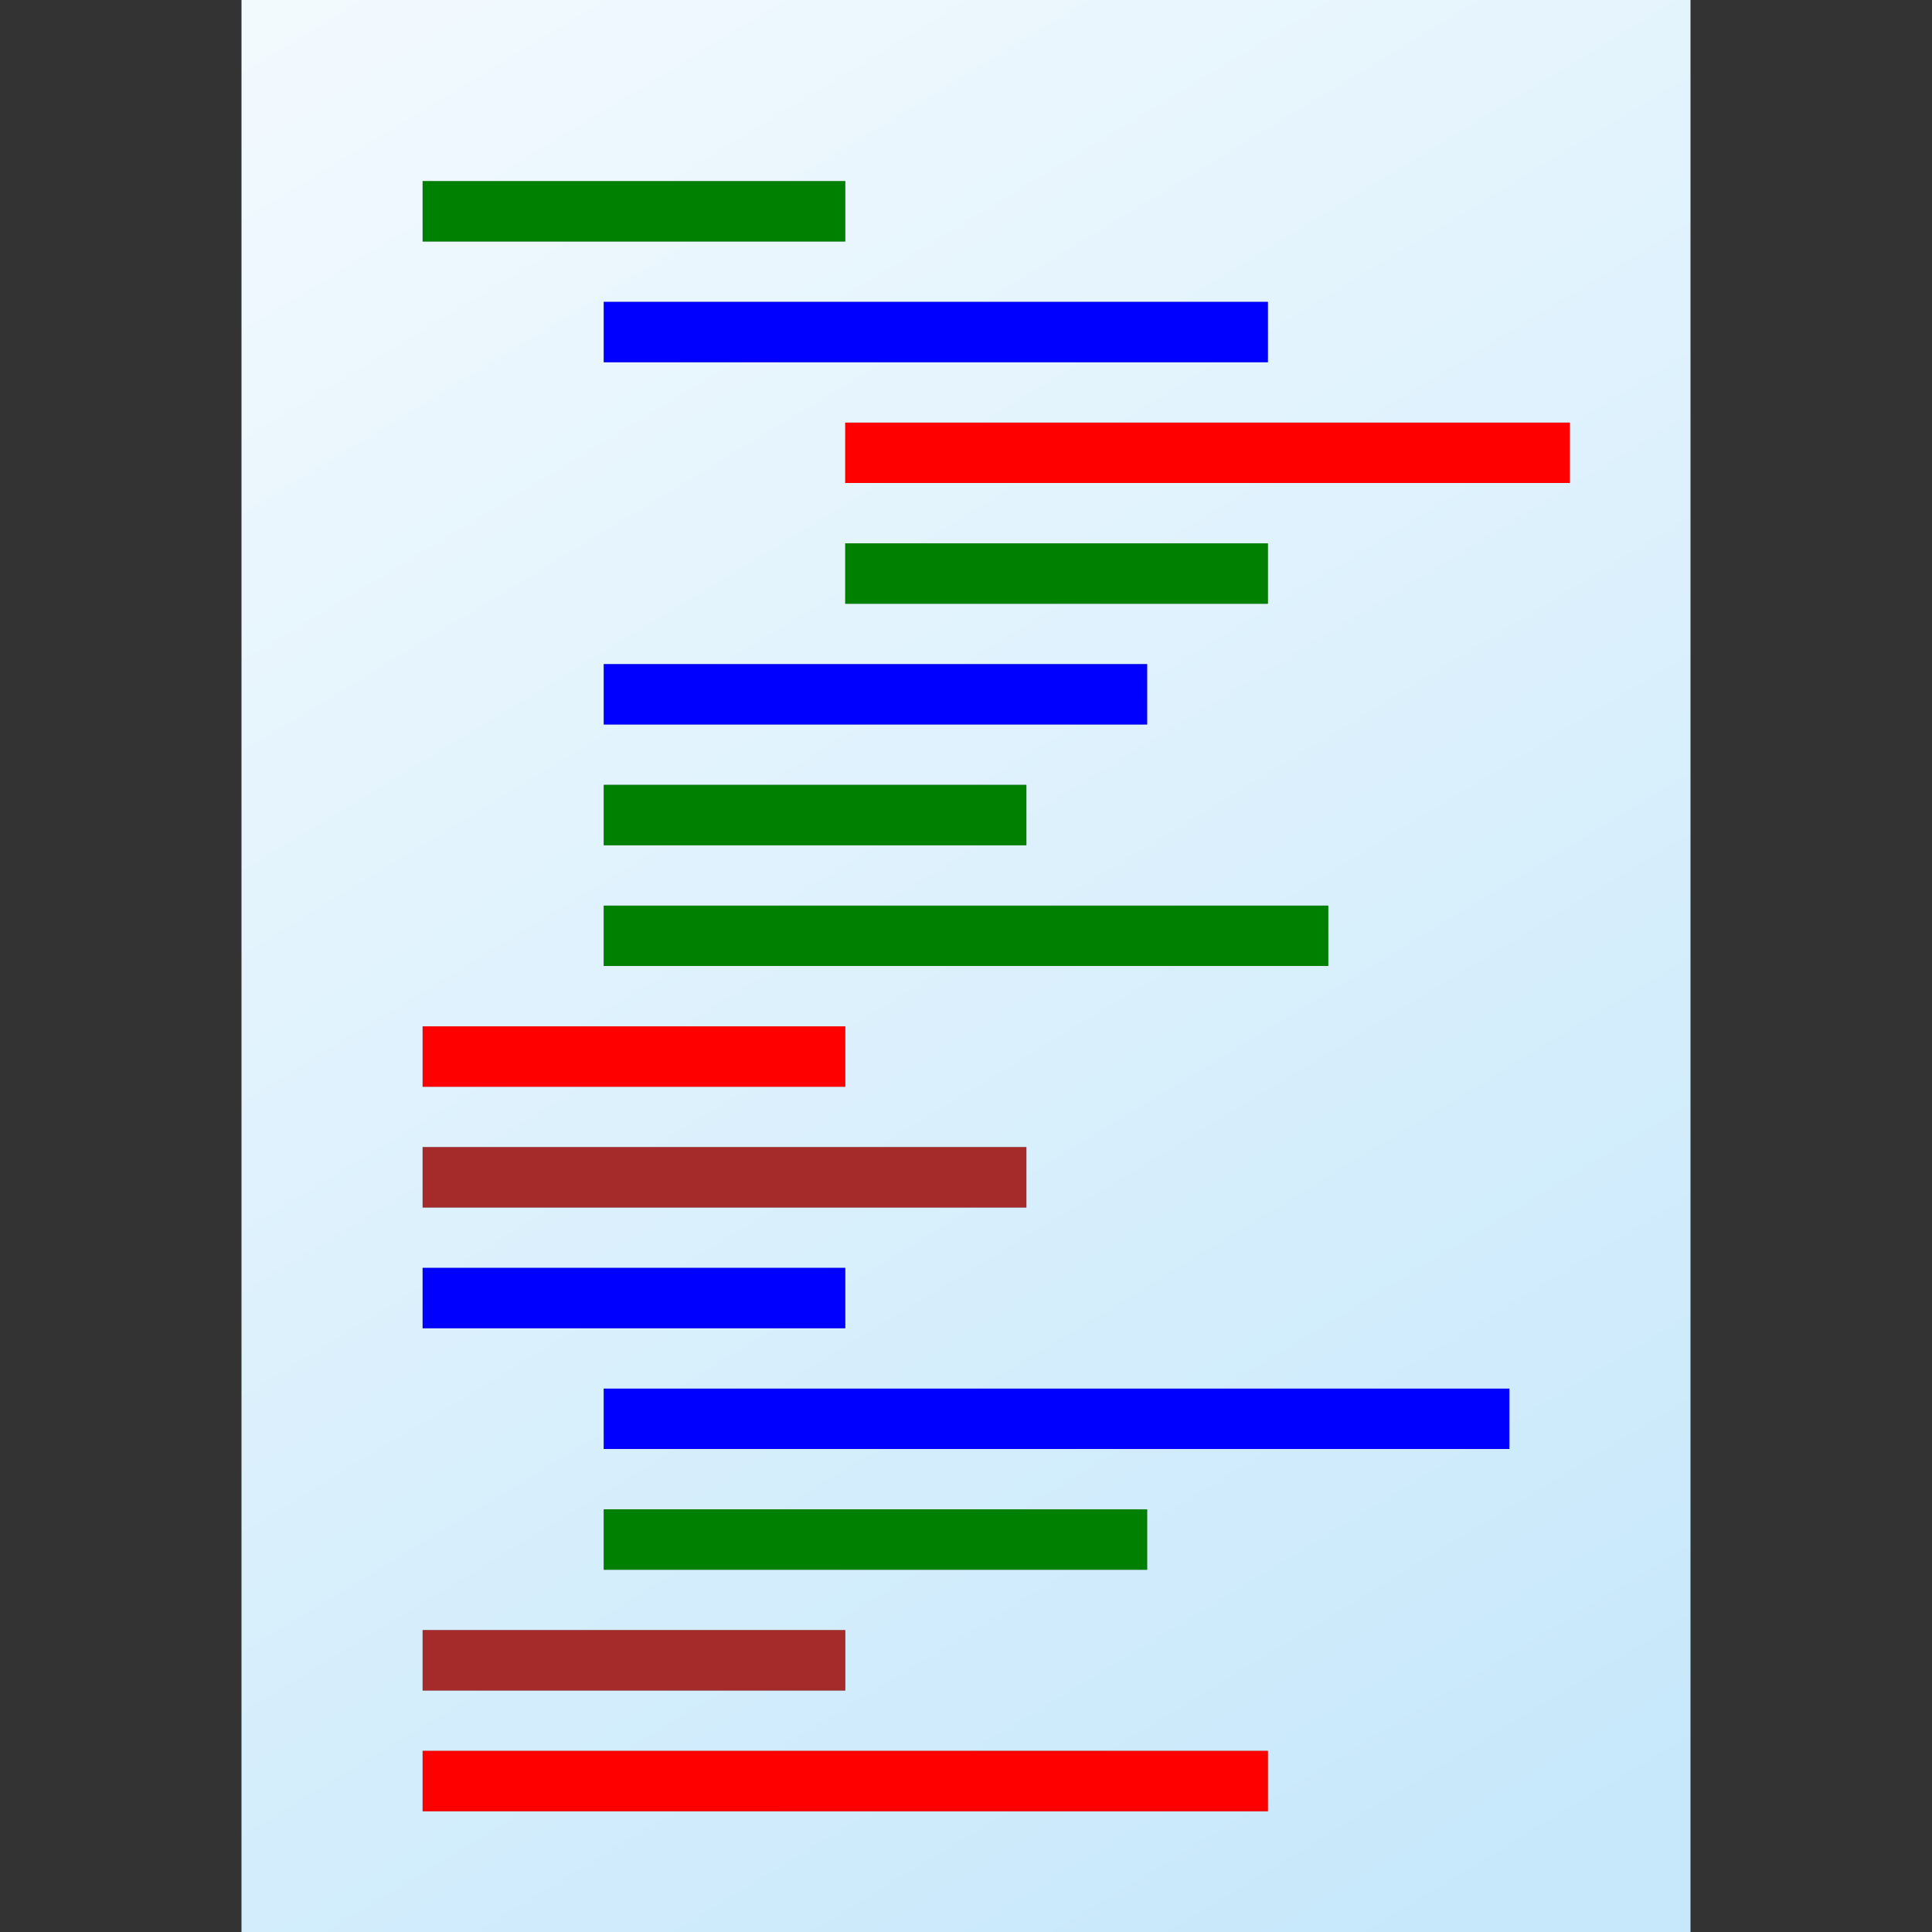 <svg version="1.1"
    xmlns="http://www.w3.org/2000/svg"
    xmlns:xlink="http://www.w3.org/1999/xlink" width="512" height="512" viewBox="0 0 512 512">
    <rect x="0" y="0" width="512" height="512" fill="#333333" stroke="none"/>
    <title>code icon</title>
    <desc>code icon from the IconExperience.com G-Collection. Copyright by INCORS GmbH (www.incors.com).</desc>
    <defs>
        <linearGradient x1="64" y1="0" x2="374.858" y2="512.001" gradientUnits="userSpaceOnUse" id="color-1">
            <stop offset="0" stop-color="#f3fafe"/>
            <stop offset="1" stop-color="#c7e8fb"/>
        </linearGradient>
        <linearGradient x1="112" y1="48" x2="337.818" y2="480.001" gradientUnits="userSpaceOnUse" id="color-2">
            <stop offset="0" stop-color="#8795a5"/>
            <stop offset="1" stop-color="#738191"/>
        </linearGradient>
    </defs>
    <g fill="none" fill-rule="evenodd" stroke="none" stroke-width="1" stroke-linecap="butt" stroke-linejoin="miter" stroke-miterlimit="10" stroke-dasharray="" stroke-dashoffset="0" font-family="none" font-weight="none" text-anchor="none" style="mix-blend-mode: normal">
        <path d="M64,0l384,0l0,512l-384,0z" id="curve1" fill="url(#color-1)"/>
        <path d="M112,48l112,0l0,16l-112,0z M112,336l112,0l0,16l-112,0z M112,464l224,0l0,16l-224,0z M112,432l112,0l0,16l-112,0z M160,400l144,0l0,16l-144,0z M160,368l240,0l0,16l-240,0z M112,304l160,0l0,16l-160,0z M160,208l112,0l0,16l-112,0z M112,272l112,0l0,16l-112,0z M160,240l192,0l0,16l-192,0z M160,176l144,0l0,16l-144,0z M224,144l112,0l0,16l-112,0z M224,112l192,0l0,16l-192,0z M160,80l176,0l0,16l-176,0z" id="curve0" fill="url(#color-2)"/>
    </g>
    <g>
        <path d="M112,48l112,0l0,16l-112,0z" fill="green"/>
        <path d="M112,336l112,0l0,16l-112,0z" fill="blue"/>
        <path d="M112,464l224,0l0,16l-224,0z" fill="red"/>
        <path d="M112,432l112,0l0,16l-112,0z" fill="brown"/>
        <path d="M160,400l144,0l0,16l-144,0z" fill="green"/>
        <path d="M160,368l240,0l0,16l-240,0z" fill="blue"/>
        <path d="M112,304l160,0l0,16l-160,0z" fill="brown"/>
        <path d="M160,208l112,0l0,16l-112,0z" fill="green"/>
        <path d="M112,272l112,0l0,16l-112,0z" fill="red"/>
        <path d="M160,240l192,0l0,16l-192,0z" fill="green"/>
        <path d="M160,176l144,0l0,16l-144,0z" fill="blue"/>
        <path d="M224,144l112,0l0,16l-112,0z" fill="green"/>
        <path d="M224,112l192,0l0,16l-192,0z" fill="red"/>
        <path d="M160,80l176,0l0,16l-176,0z" fill="blue"/>
    </g>
</svg>

